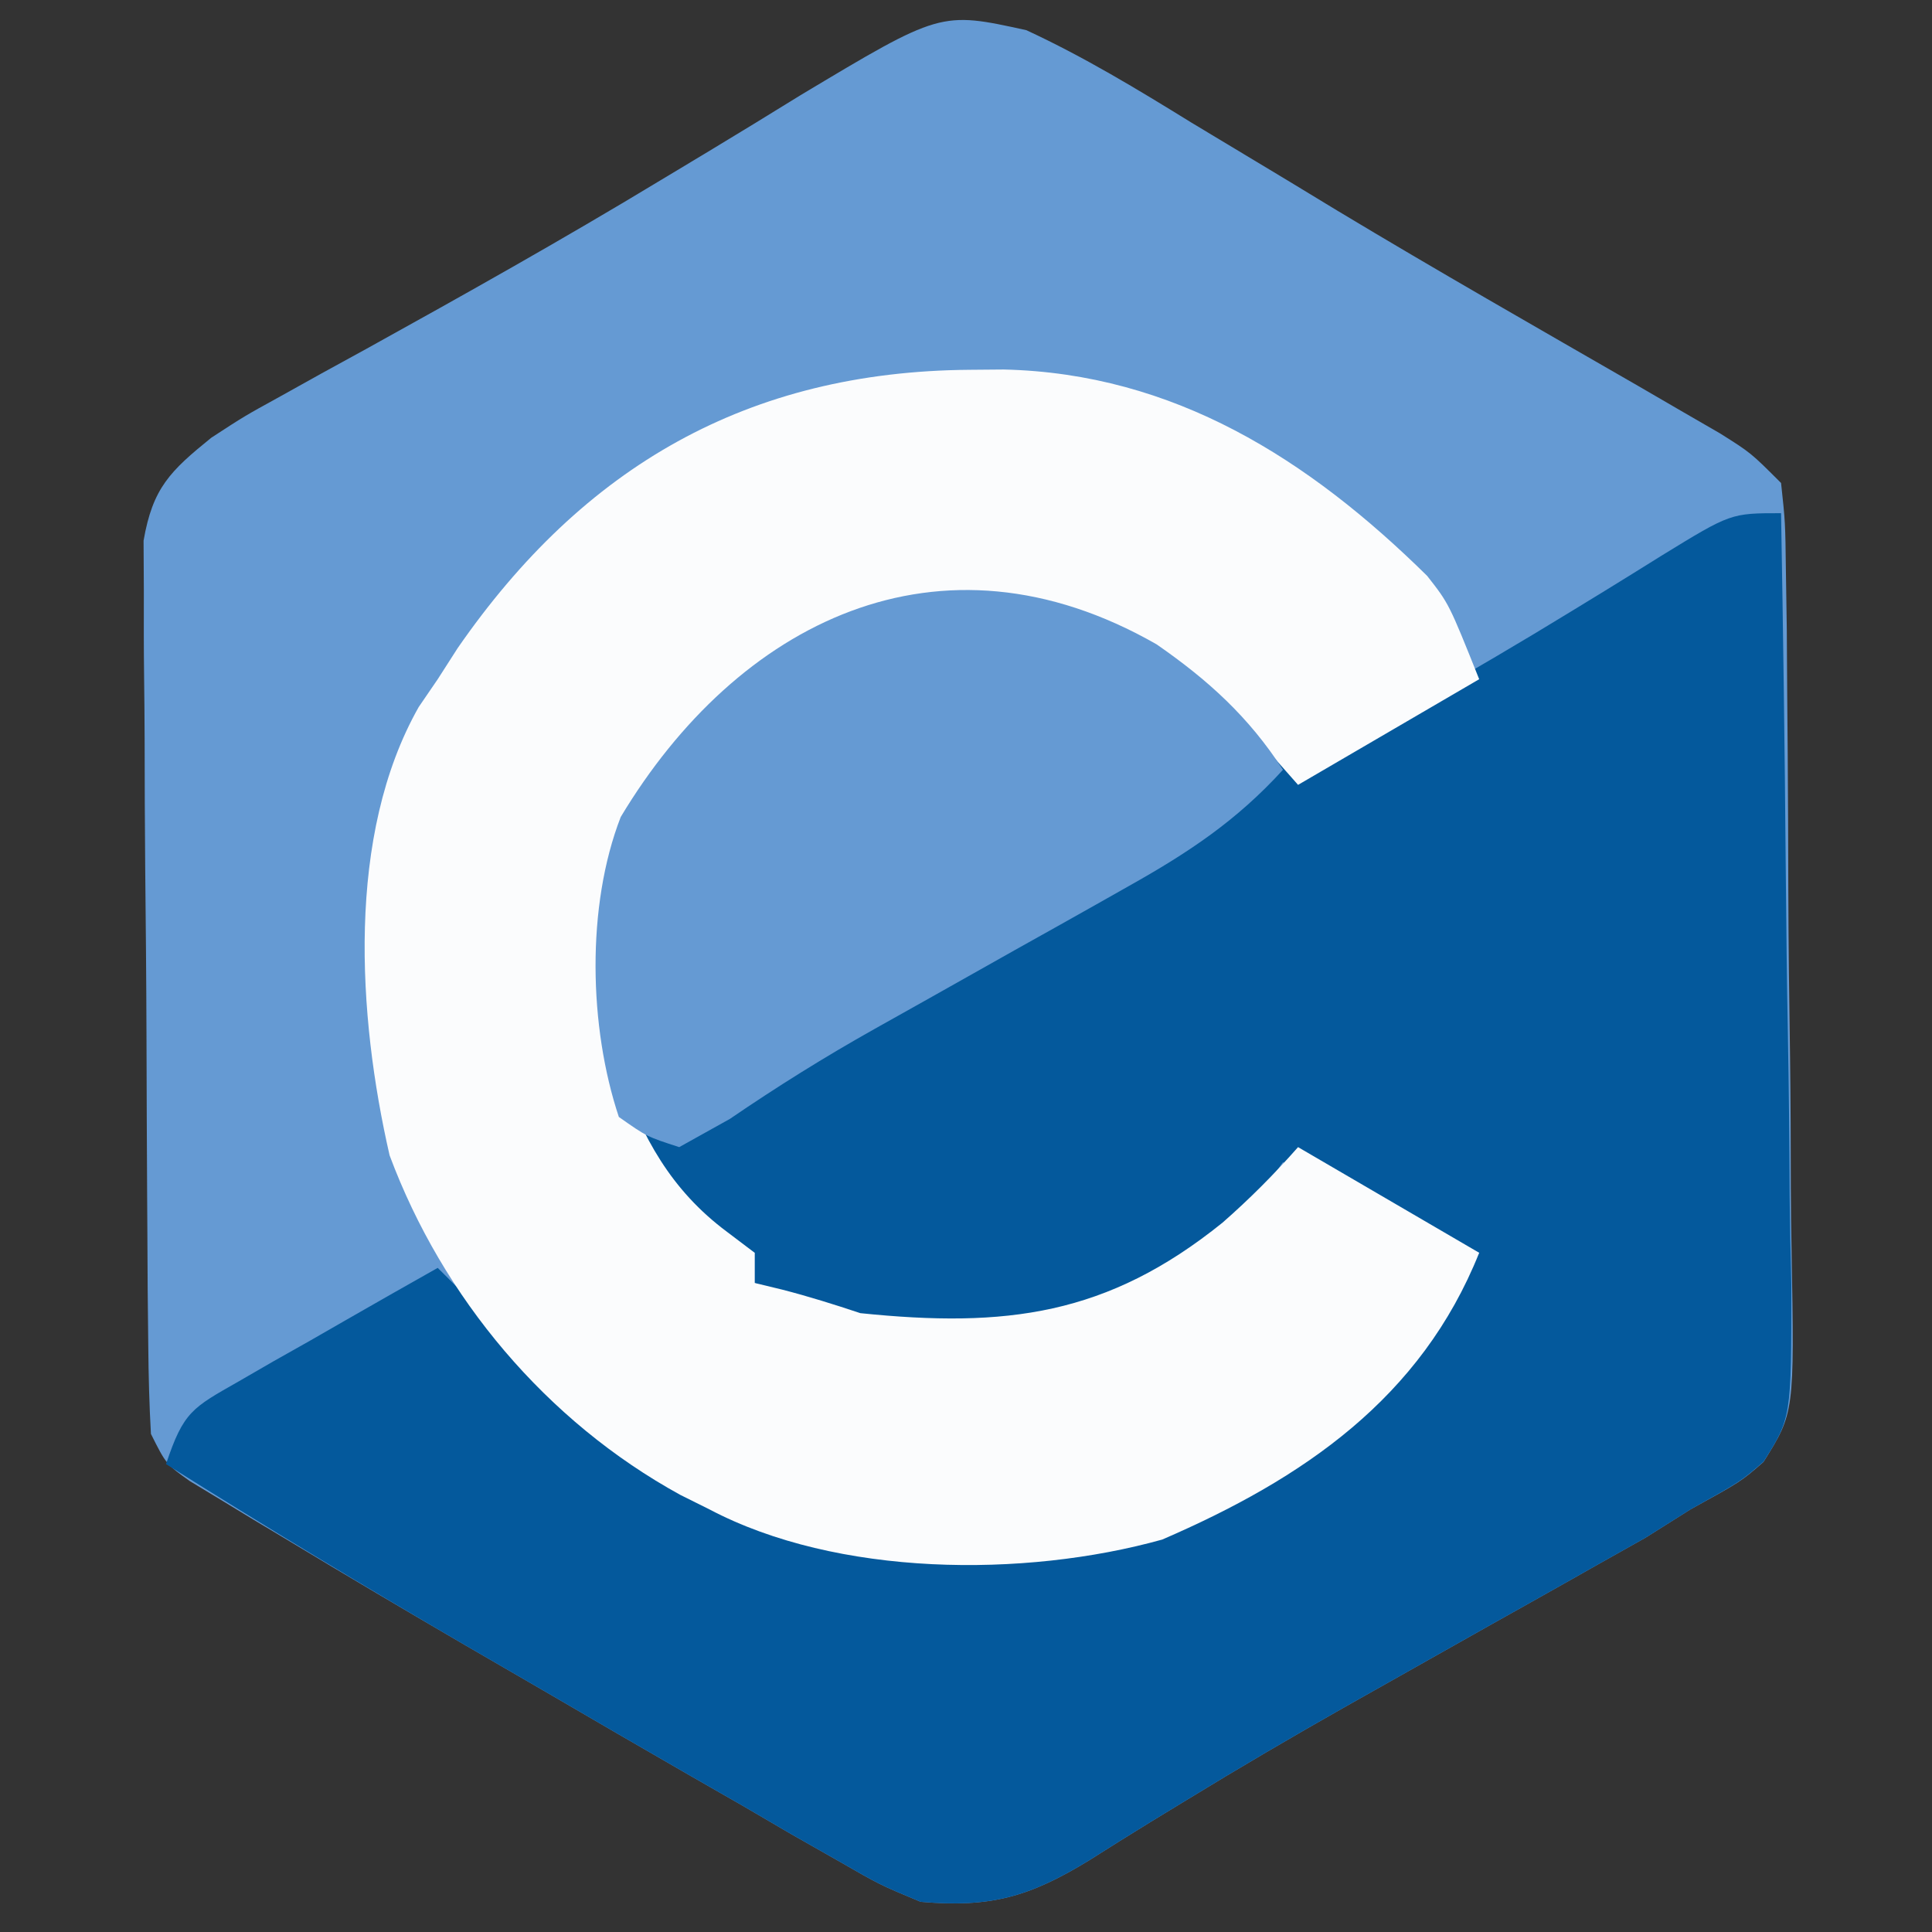 <?xml version="1.0" encoding="UTF-8"?>
<svg version="1.1" xmlns="http://www.w3.org/2000/svg" width="128" height="128">
<rect width="100%" height="100%" fill="#333333" stroke="none"/>
<path d="M0 0 C3.82 1.77 7.359 3.914 10.938 6.125 C13.063 7.404 15.19 8.683 17.316 9.961 C18.41 10.624 19.503 11.288 20.629 11.972 C27.201 15.926 33.863 19.726 40.508 23.555 C41.462 24.109 42.416 24.663 43.398 25.234 C44.662 25.965 44.662 25.965 45.951 26.71 C48 28 48 28 50 30 C50.281 32.599 50.281 32.599 50.322 35.931 C50.341 37.176 50.361 38.421 50.38 39.704 C50.39 41.069 50.399 42.435 50.406 43.801 C50.418 45.198 50.429 46.596 50.441 47.994 C50.462 50.927 50.474 53.86 50.48 56.793 C50.491 60.546 50.539 64.298 50.596 68.05 C50.634 70.939 50.644 73.827 50.647 76.716 C50.653 78.099 50.669 79.482 50.696 80.865 C50.885 91.588 50.885 91.588 48.835 94.86 C47.341 96.16 47.341 96.16 44 98 C43.016 98.62 42.032 99.239 41.018 99.878 C39.985 100.458 38.951 101.039 37.887 101.637 C37.319 101.958 36.752 102.28 36.167 102.611 C34.344 103.642 32.516 104.665 30.688 105.688 C28.167 107.106 25.648 108.527 23.129 109.949 C22.203 110.471 22.203 110.471 21.258 111.003 C17.665 113.034 14.111 115.116 10.59 117.27 C9.82 117.739 9.05 118.207 8.257 118.691 C6.882 119.535 5.513 120.39 4.151 121.257 C0.177 123.684 -2.382 124.399 -7 124 C-9.706 122.874 -9.706 122.874 -12.457 121.289 C-13.479 120.708 -14.502 120.127 -15.555 119.529 C-16.63 118.901 -17.705 118.272 -18.812 117.625 C-19.922 116.99 -21.031 116.354 -22.174 115.699 C-25.457 113.813 -28.73 111.909 -32 110 C-33.714 109.006 -35.427 108.013 -37.141 107.02 C-41.11 104.707 -45.068 102.377 -49 100 C-50.09 99.349 -50.09 99.349 -51.203 98.684 C-51.929 98.243 -52.654 97.802 -53.402 97.348 C-54.066 96.947 -54.73 96.546 -55.414 96.133 C-57 95 -57 95 -58 93 C-58.112 91.051 -58.159 89.097 -58.177 87.145 C-58.19 85.917 -58.203 84.689 -58.216 83.423 C-58.224 82.076 -58.232 80.73 -58.238 79.383 C-58.242 78.706 -58.246 78.028 -58.251 77.331 C-58.271 73.747 -58.286 70.163 -58.295 66.58 C-58.306 62.878 -58.341 59.177 -58.38 55.476 C-58.406 52.63 -58.415 49.783 -58.418 46.937 C-58.423 45.573 -58.435 44.208 -58.453 42.844 C-58.478 40.934 -58.474 39.024 -58.47 37.114 C-58.476 36.027 -58.482 34.941 -58.488 33.821 C-57.883 30.321 -56.721 29.204 -54 27 C-51.815 25.575 -51.815 25.575 -49.422 24.258 C-48.52 23.755 -47.617 23.253 -46.688 22.735 C-45.718 22.204 -44.749 21.672 -43.75 21.125 C-37.238 17.521 -30.76 13.887 -24.391 10.035 C-23.321 9.392 -22.251 8.75 -21.149 8.087 C-19.087 6.843 -17.031 5.587 -14.983 4.319 C-5.689 -1.252 -5.689 -1.252 0 0 Z " fill="#659AD3" transform="translate(68,2)"/>
<path d="M0 0 C0.139 7.867 0.246 15.733 0.311 23.601 C0.342 27.255 0.385 30.908 0.453 34.561 C0.518 38.088 0.554 41.615 0.569 45.143 C0.586 47.14 0.633 49.136 0.68 51.133 C0.683 59.919 0.683 59.919 -1.161 62.838 C-2.655 64.137 -2.655 64.137 -6 66 C-6.984 66.62 -7.968 67.239 -8.982 67.878 C-10.015 68.458 -11.049 69.039 -12.113 69.637 C-12.681 69.958 -13.248 70.28 -13.833 70.611 C-15.656 71.642 -17.484 72.665 -19.312 73.688 C-21.833 75.106 -24.352 76.527 -26.871 77.949 C-27.797 78.471 -27.797 78.471 -28.742 79.003 C-32.335 81.034 -35.889 83.116 -39.41 85.27 C-40.18 85.739 -40.95 86.207 -41.743 86.691 C-43.118 87.535 -44.487 88.39 -45.849 89.257 C-49.823 91.684 -52.382 92.399 -57 92 C-59.706 90.874 -59.706 90.874 -62.457 89.289 C-63.479 88.708 -64.502 88.127 -65.555 87.529 C-66.63 86.901 -67.705 86.272 -68.812 85.625 C-69.922 84.99 -71.031 84.354 -72.174 83.699 C-75.457 81.813 -78.73 79.909 -82 78 C-83.714 77.006 -85.427 76.013 -87.141 75.02 C-93.831 71.121 -100.448 67.127 -107 63 C-105.836 59.508 -105.257 59.273 -102.184 57.52 C-101.038 56.857 -101.038 56.857 -99.869 56.182 C-99.067 55.73 -98.264 55.278 -97.438 54.812 C-96.631 54.349 -95.825 53.886 -94.994 53.408 C-93.001 52.264 -91.003 51.128 -89 50 C-84.396 54.58 -84.396 54.58 -82.227 56.879 C-75.738 63.699 -68.574 67.863 -58.914 68.301 C-57.485 68.32 -56.055 68.324 -54.625 68.312 C-53.875 68.307 -53.125 68.301 -52.352 68.295 C-41.84 68.065 -33.404 64.434 -25.914 56.902 C-22.593 53.204 -22.593 53.204 -20 49 C-20.66 48.752 -21.32 48.505 -22 48.25 C-25.764 46.682 -29.371 44.855 -33 43 C-33.639 43.887 -34.279 44.774 -34.938 45.688 C-39.229 50.706 -43.824 53.619 -50.449 54.414 C-56.997 54.567 -62.273 54.273 -68 51 C-68 50.34 -68 49.68 -68 49 C-68.557 48.814 -69.114 48.629 -69.688 48.438 C-73.883 45.83 -76.457 41.629 -78 37 C-78.67 27.469 -78.225 20.965 -72.312 13.312 C-66.962 7.533 -61.986 5.759 -54.125 5.375 C-44.29 5.66 -38.638 10.152 -32 17 C-29.978 15.856 -27.957 14.711 -25.938 13.562 C-25.316 13.21 -24.695 12.857 -24.055 12.494 C-20.618 10.532 -17.211 8.533 -13.836 6.465 C-13.163 6.054 -12.49 5.642 -11.797 5.219 C-10.491 4.416 -9.188 3.609 -7.888 2.795 C-3.33 0 -3.33 0 0 0 Z " fill="#04599C" transform="translate(118,34)"/>
<path d="M0 0 C1.116 -0.01 1.116 -0.01 2.255 -0.019 C13.527 0.24 22.461 5.922 30.305 13.656 C31.75 15.5 31.75 15.5 33.75 20.5 C29.79 22.81 25.83 25.12 21.75 27.5 C21.131 26.799 20.512 26.098 19.875 25.375 C13.889 19.556 8.18 16.124 -0.312 15.812 C-8.061 16.167 -13.177 18.427 -18.625 23.875 C-23.272 31.382 -24.407 37.633 -23.25 46.5 C-21.684 50.849 -19.818 54.332 -16.078 57.117 C-15.173 57.802 -15.173 57.802 -14.25 58.5 C-14.25 59.16 -14.25 59.82 -14.25 60.5 C-13.652 60.644 -13.054 60.789 -12.438 60.938 C-10.688 61.387 -8.963 61.929 -7.25 62.5 C2.395 63.491 9.122 62.657 16.75 56.5 C18.57 54.903 20.144 53.32 21.75 51.5 C25.71 53.81 29.67 56.12 33.75 58.5 C29.898 68.13 22.106 73.458 12.75 77.5 C3.594 80.052 -8.788 79.962 -17.25 75.5 C-18.205 75.024 -18.205 75.024 -19.18 74.539 C-28.058 69.668 -34.912 61.496 -38.438 52.047 C-40.556 42.798 -41.324 30.843 -36.508 22.34 C-36.093 21.733 -35.678 21.126 -35.25 20.5 C-34.814 19.821 -34.379 19.141 -33.93 18.441 C-25.594 6.393 -14.687 0.107 0 0 Z " fill="#FBFCFD" transform="translate(64.25,24.5)"/>
<path d="M0 0 C3.408 2.36 6.1 4.797 8.375 8.312 C5.298 11.69 2.117 13.797 -1.859 16.027 C-2.456 16.365 -3.053 16.703 -3.668 17.05 C-5.567 18.123 -7.471 19.187 -9.375 20.25 C-11.26 21.309 -13.143 22.369 -15.026 23.432 C-16.239 24.115 -17.454 24.797 -18.67 25.475 C-21.976 27.33 -25.138 29.303 -28.266 31.441 C-29.929 32.368 -29.929 32.368 -31.625 33.312 C-33.772 32.617 -33.772 32.617 -35.625 31.312 C-37.609 25.361 -37.798 17.359 -35.5 11.438 C-27.785 -1.421 -14.412 -8.251 0 0 Z " fill="#659AD3" transform="translate(76.625,42.688)"/>
</svg>

